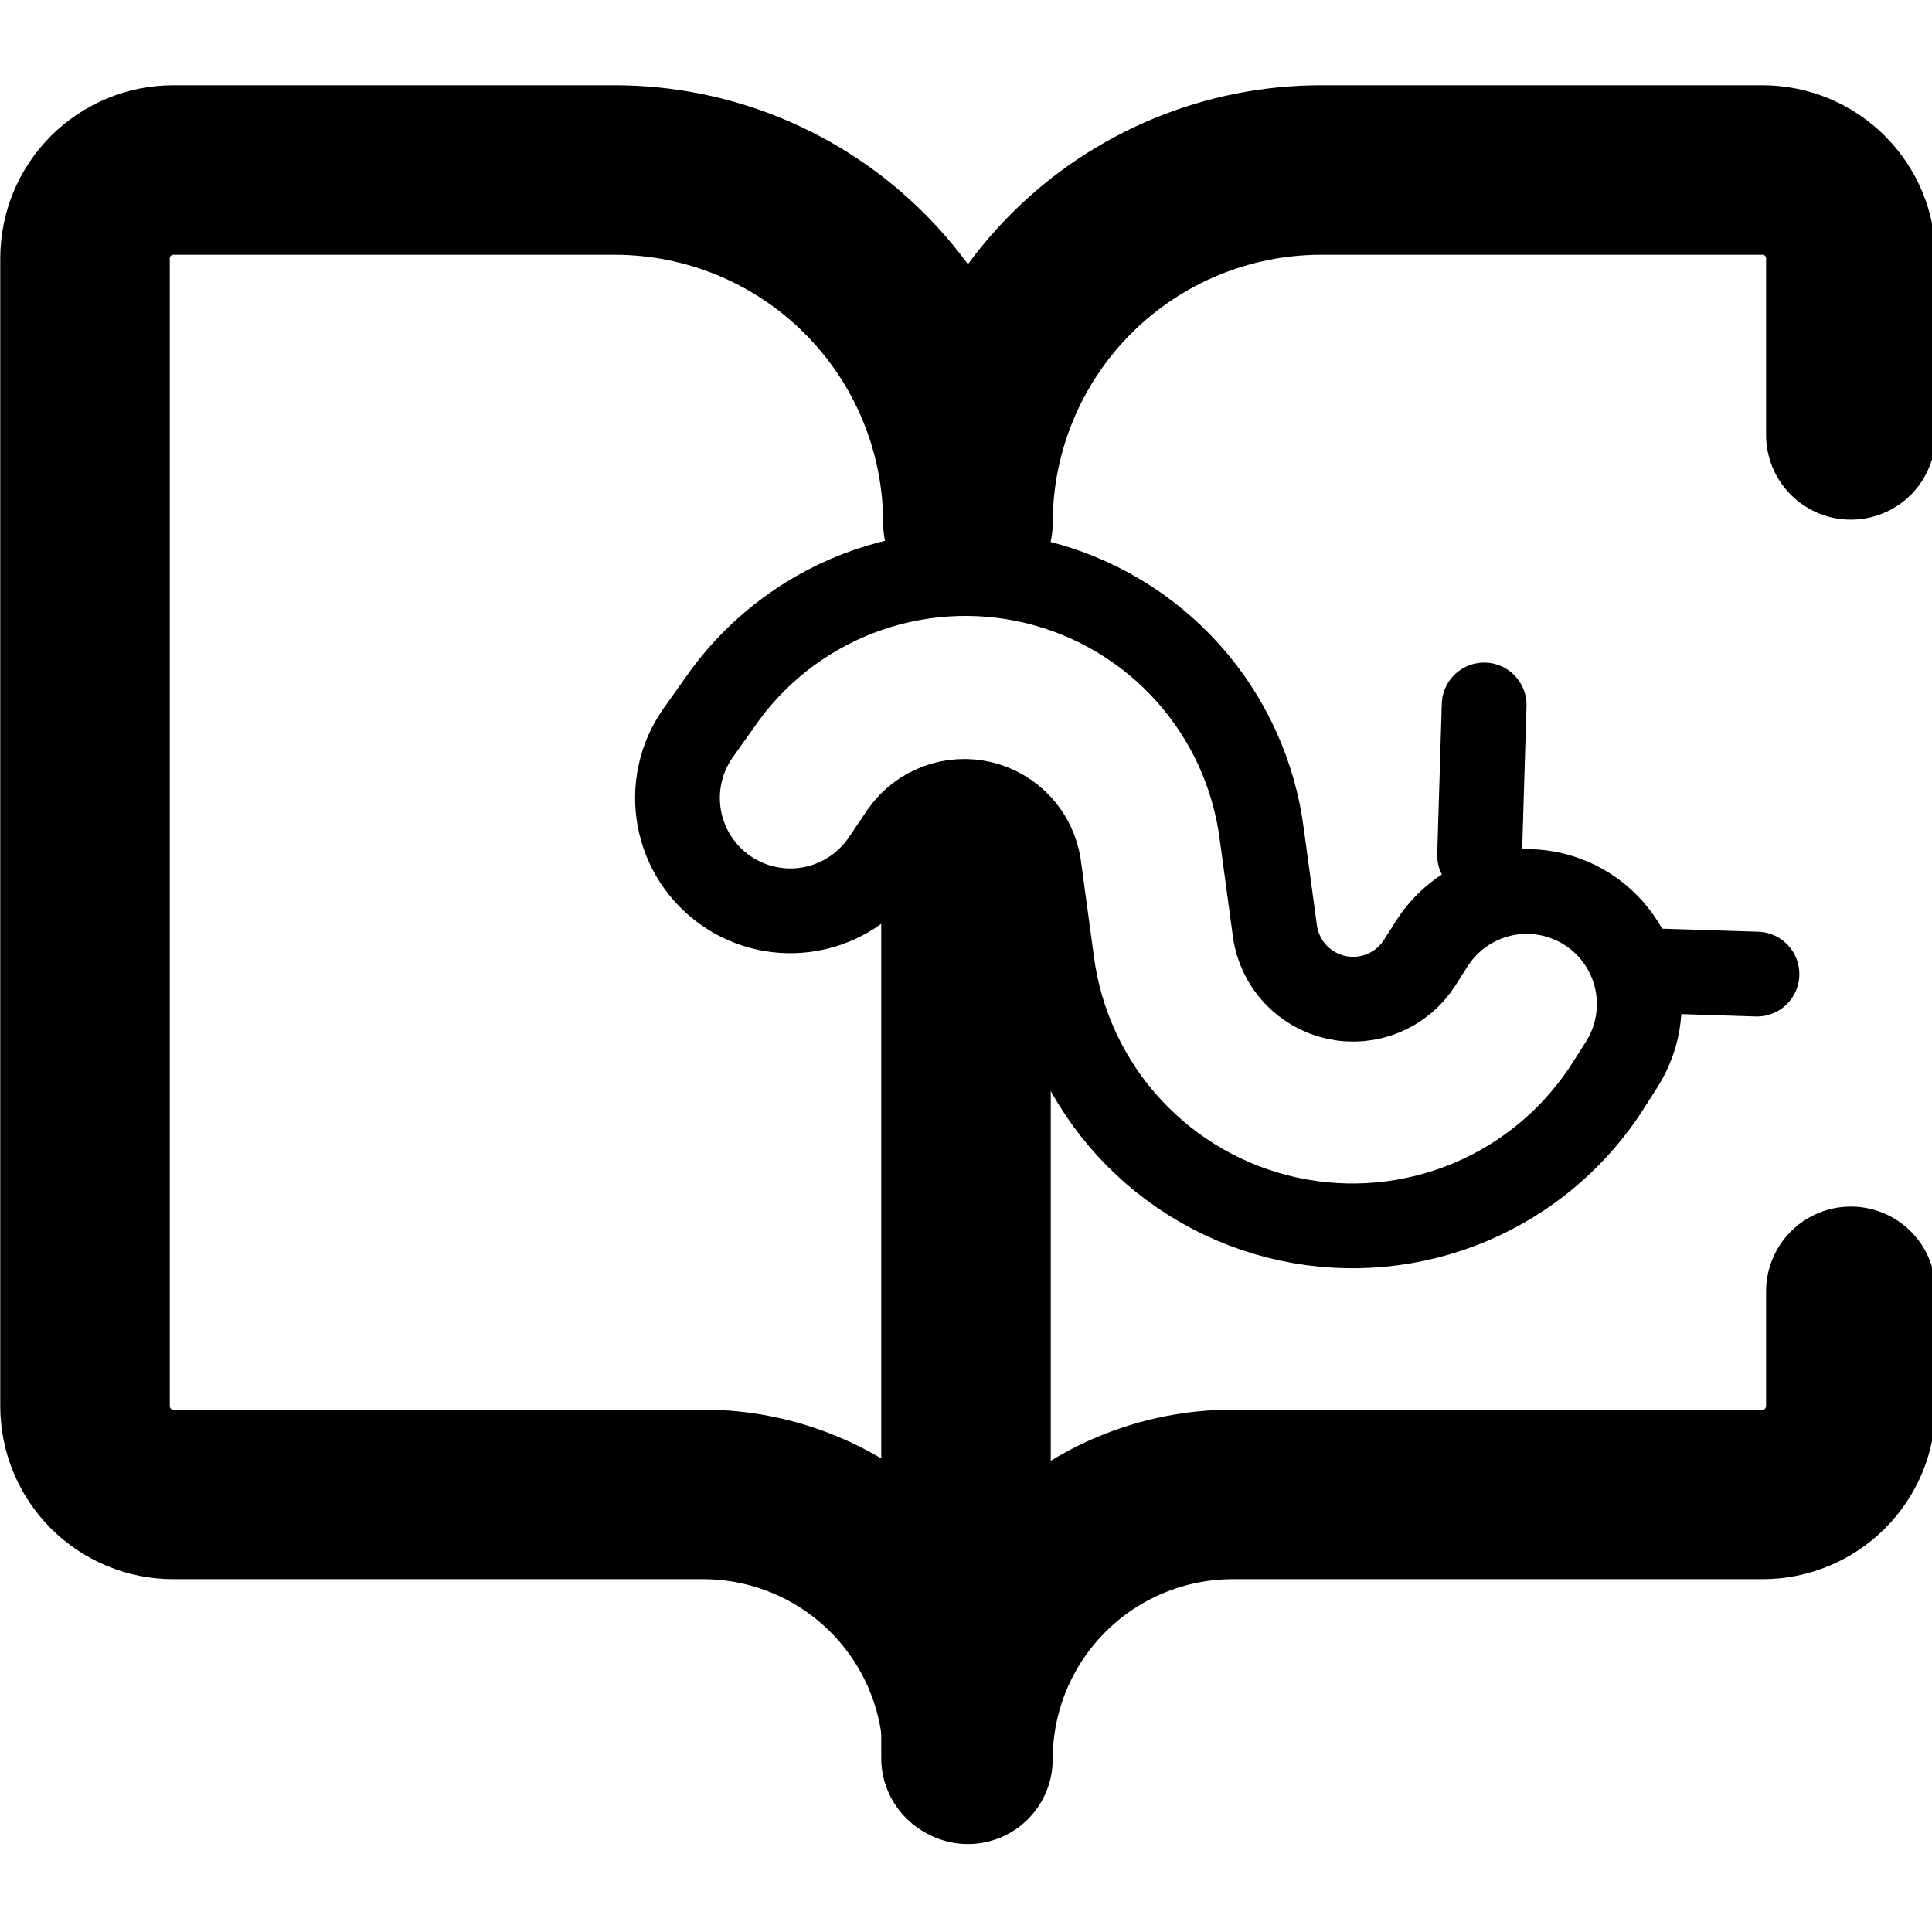 <svg width="500" height="500" viewBox="0 0 500 500" fill="none" xmlns="http://www.w3.org/2000/svg">
<g clip-path="url(#clip0_95_2)">
<path d="M250 455L250 233" stroke="black" stroke-width="43.872" stroke-linecap="round" stroke-linejoin="round"/>
<path d="M479 112.55V66.85C479 60.79 476.593 54.978 472.307 50.693C468.022 46.407 462.21 44 456.15 44H341.9C317.659 44 294.411 53.63 277.27 70.77C260.13 87.911 250.5 111.159 250.5 135.4C250.5 111.159 240.87 87.911 223.73 70.77C206.589 53.63 183.341 44 159.1 44H44.85C38.79 44 32.978 46.407 28.693 50.693C24.407 54.978 22 60.79 22 66.85V363.9C22 369.96 24.407 375.772 28.693 380.057C32.978 384.343 38.79 386.75 44.85 386.75H181.95C200.131 386.75 217.567 393.972 230.422 406.828C243.278 419.683 250.5 437.119 250.5 455.3C250.5 437.119 257.722 419.683 270.578 406.828C283.433 393.972 300.869 386.75 319.05 386.75H456.15C462.21 386.75 468.022 384.343 472.307 380.057C476.593 375.772 479 369.96 479 363.9V334.195" stroke="black" stroke-width="43.872" stroke-linecap="round" stroke-linejoin="round"/>
<path d="M384.097 182.445L382.92 221.361Z" fill="#D9D9D9"/>
<path d="M384.097 182.445L382.92 221.361" stroke="black" stroke-width="21.936" stroke-linecap="round" stroke-linejoin="round"/>
<path d="M423.932 251.115L454.7 252.098Z" fill="#D9D9D9"/>
<path d="M423.932 251.115L454.7 252.098" stroke="black" stroke-width="21.936" stroke-linecap="round" stroke-linejoin="round"/>
<path d="M233.72 215.517C235.981 212.371 239.128 209.969 242.76 208.619C246.392 207.269 250.344 207.032 254.111 207.937C257.878 208.842 261.291 210.849 263.913 213.702C266.535 216.554 268.248 220.123 268.833 223.954L272.231 248.985C274.332 265.026 281.341 280.024 292.296 291.928C303.251 303.831 317.618 312.058 333.429 315.481C349.24 318.905 365.723 317.358 380.621 311.052C395.519 304.746 408.103 293.989 416.652 280.255L419.76 275.363C421.799 272.127 423.179 268.522 423.824 264.752C424.469 260.982 424.365 257.123 423.518 253.393C422.671 249.664 421.098 246.138 418.888 243.016C416.678 239.895 413.876 237.239 410.64 235.201C407.404 233.163 403.798 231.782 400.028 231.137C396.259 230.493 392.399 230.597 388.67 231.444C384.94 232.291 381.414 233.864 378.293 236.073C375.171 238.283 372.516 241.086 370.477 244.322L367.369 249.214C365.117 252.717 361.848 255.448 358 257.041C354.152 258.635 349.909 259.014 345.839 258.128C341.77 257.242 338.068 255.134 335.23 252.085C332.393 249.037 330.555 245.194 329.962 241.071L326.564 216.039C324.595 200.465 317.931 185.859 307.459 174.164C296.986 162.469 283.201 154.24 267.938 150.57C252.674 146.901 236.655 147.965 222.011 153.621C207.367 159.278 194.792 169.259 185.959 182.236L180.535 189.863C178.349 193.016 176.806 196.568 175.993 200.318C175.18 204.067 175.114 207.94 175.798 211.715C177.179 219.34 181.533 226.103 187.901 230.517C194.268 234.931 202.129 236.635 209.753 235.254C217.378 233.873 224.141 229.519 228.555 223.151L233.72 215.517Z" stroke="black" stroke-width="21.936" stroke-linecap="round" stroke-linejoin="round"/>
</g>
<defs>
<clipPath id="clip0_95_2">
<rect width="500" height="500" fill="white"/>
</clipPath>
</defs>
</svg>
